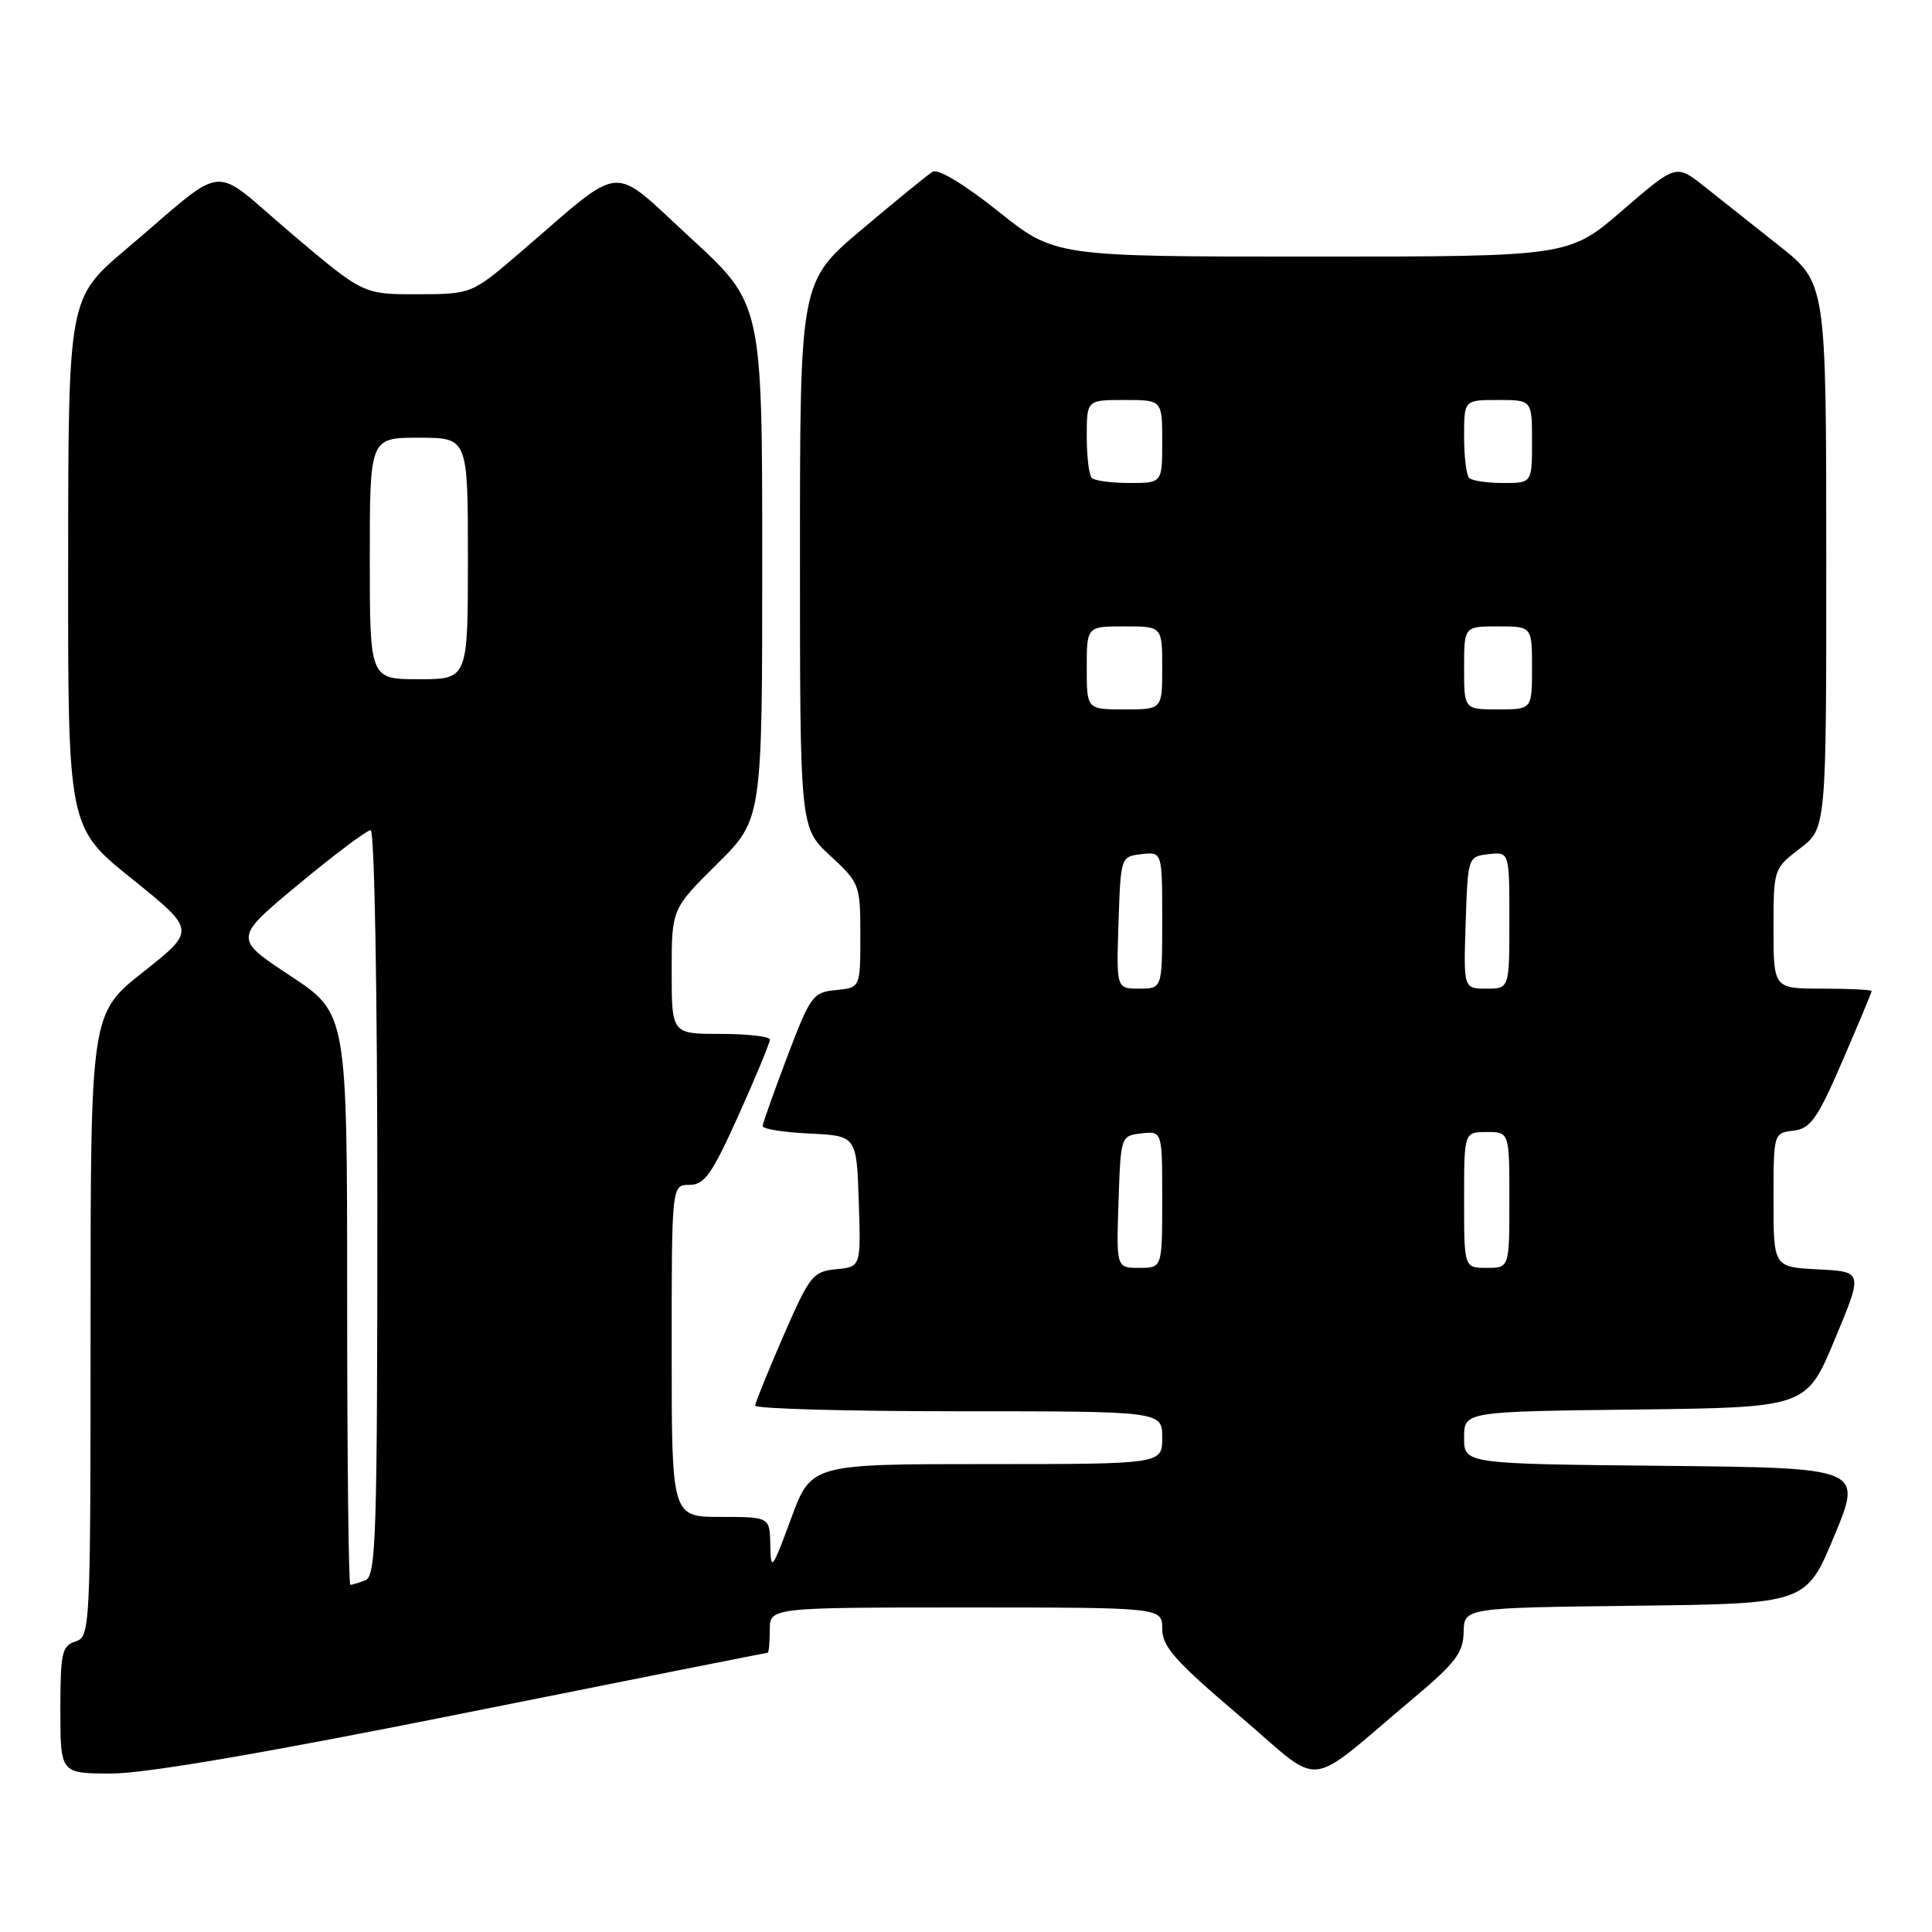<?xml version="1.0" encoding="UTF-8" standalone="no"?>
<!DOCTYPE svg PUBLIC "-//W3C//DTD SVG 1.1//EN" "http://www.w3.org/Graphics/SVG/1.1/DTD/svg11.dtd" >
<svg xmlns="http://www.w3.org/2000/svg" xmlns:xlink="http://www.w3.org/1999/xlink" version="1.1" viewBox="0 0 256 256">
 <g >
 <path fill="currentColor"
d=" M 187.32 225.00 C 192.85 220.36 193.89 218.99 193.94 216.27 C 194.00 213.04 194.00 213.04 216.66 212.77 C 239.32 212.50 239.32 212.50 243.06 203.50 C 246.79 194.50 246.79 194.50 220.40 194.23 C 194.00 193.97 194.00 193.97 194.00 190.50 C 194.00 187.04 194.00 187.04 216.68 186.77 C 239.36 186.50 239.36 186.50 243.11 177.50 C 246.87 168.50 246.87 168.50 240.94 168.20 C 235.00 167.90 235.00 167.90 235.00 159.02 C 235.00 150.16 235.01 150.13 237.64 149.82 C 239.92 149.54 240.81 148.28 244.14 140.57 C 246.26 135.66 248.00 131.50 248.00 131.32 C 248.00 131.15 245.07 131.00 241.50 131.00 C 235.00 131.00 235.00 131.00 235.00 123.05 C 235.00 115.14 235.02 115.09 238.50 112.43 C 242.00 109.76 242.00 109.76 241.99 73.63 C 241.98 37.50 241.98 37.50 235.74 32.56 C 232.31 29.84 227.83 26.30 225.80 24.68 C 222.09 21.74 222.09 21.74 214.99 27.87 C 207.89 34.00 207.89 34.00 173.83 34.00 C 139.78 34.00 139.78 34.00 132.28 28.01 C 127.76 24.41 124.30 22.32 123.57 22.76 C 122.91 23.17 118.69 26.61 114.19 30.41 C 106.00 37.32 106.00 37.32 106.00 73.50 C 106.00 109.68 106.00 109.68 110.00 113.38 C 113.92 117.01 114.00 117.21 114.00 123.98 C 114.00 130.87 114.00 130.87 110.77 131.19 C 107.71 131.48 107.38 131.94 104.32 140.00 C 102.55 144.68 101.08 148.82 101.05 149.20 C 101.02 149.59 103.81 150.04 107.25 150.20 C 113.50 150.50 113.50 150.50 113.79 159.18 C 114.08 167.87 114.08 167.87 110.79 168.18 C 107.71 168.48 107.29 169.01 103.81 177.00 C 101.78 181.68 100.09 185.84 100.06 186.25 C 100.03 186.66 112.15 187.00 127.00 187.00 C 154.00 187.00 154.00 187.00 154.00 190.50 C 154.00 194.00 154.00 194.00 130.74 194.00 C 107.48 194.00 107.48 194.00 104.81 201.25 C 102.30 208.05 102.13 208.27 102.07 204.75 C 102.00 201.00 102.00 201.00 95.50 201.00 C 89.00 201.00 89.00 201.00 89.00 179.00 C 89.00 157.00 89.00 157.00 91.35 157.00 C 93.36 157.00 94.33 155.62 97.87 147.75 C 100.16 142.66 102.02 138.16 102.02 137.75 C 102.01 137.34 99.08 137.00 95.50 137.00 C 89.00 137.00 89.00 137.00 89.00 128.72 C 89.00 120.44 89.00 120.44 95.00 114.50 C 101.00 108.56 101.00 108.56 101.00 74.40 C 101.00 40.25 101.00 40.25 91.49 31.51 C 80.67 21.59 82.98 21.39 69.00 33.39 C 62.50 38.97 62.50 38.97 55.31 38.99 C 48.12 39.00 48.12 39.00 38.58 30.91 C 27.61 21.61 30.50 21.34 16.73 33.00 C 9.05 39.50 9.05 39.50 9.03 74.57 C 9.00 109.63 9.00 109.63 17.48 116.45 C 25.96 123.27 25.96 123.27 18.98 128.79 C 12.00 134.31 12.00 134.31 12.00 175.59 C 12.00 215.99 11.96 216.88 10.00 217.50 C 8.21 218.07 8.00 219.01 8.00 226.57 C 8.00 235.00 8.00 235.00 14.79 235.00 C 19.27 235.00 35.09 232.29 61.50 227.00 C 83.46 222.60 101.56 219.00 101.71 219.00 C 101.87 219.00 102.00 217.65 102.00 216.00 C 102.00 213.00 102.00 213.00 128.00 213.00 C 154.00 213.00 154.00 213.00 154.00 215.83 C 154.00 218.18 155.71 220.11 164.15 227.28 C 175.65 237.06 172.57 237.37 187.32 225.00 Z  M 46.00 172.14 C 46.00 134.27 46.00 134.27 38.47 129.30 C 30.94 124.33 30.94 124.33 39.58 117.16 C 44.33 113.22 48.62 110.00 49.11 110.00 C 49.62 110.00 50.00 131.18 50.00 159.39 C 50.00 203.51 49.83 208.85 48.42 209.39 C 47.55 209.73 46.65 210.00 46.42 210.00 C 46.19 210.00 46.00 192.96 46.00 172.14 Z  M 148.21 159.25 C 148.50 150.53 148.51 150.50 151.25 150.18 C 154.00 149.87 154.00 149.87 154.00 158.93 C 154.00 168.00 154.00 168.00 150.96 168.00 C 147.92 168.00 147.92 168.00 148.21 159.25 Z  M 194.00 159.00 C 194.00 150.00 194.00 150.00 197.00 150.00 C 200.00 150.00 200.00 150.00 200.00 159.00 C 200.00 168.00 200.00 168.00 197.00 168.00 C 194.00 168.00 194.00 168.00 194.00 159.00 Z  M 148.21 122.25 C 148.50 113.53 148.51 113.50 151.25 113.18 C 154.00 112.87 154.00 112.87 154.00 121.93 C 154.00 131.00 154.00 131.00 150.96 131.00 C 147.92 131.00 147.92 131.00 148.21 122.25 Z  M 194.21 122.25 C 194.50 113.53 194.51 113.50 197.25 113.18 C 200.00 112.87 200.00 112.87 200.00 121.93 C 200.00 131.00 200.00 131.00 196.96 131.00 C 193.92 131.00 193.92 131.00 194.21 122.25 Z  M 144.00 88.50 C 144.00 83.00 144.00 83.00 149.00 83.00 C 154.00 83.00 154.00 83.00 154.00 88.50 C 154.00 94.00 154.00 94.00 149.00 94.00 C 144.00 94.00 144.00 94.00 144.00 88.50 Z  M 194.00 88.50 C 194.00 83.00 194.00 83.00 198.50 83.00 C 203.00 83.00 203.00 83.00 203.00 88.50 C 203.00 94.00 203.00 94.00 198.50 94.00 C 194.00 94.00 194.00 94.00 194.00 88.50 Z  M 49.00 74.00 C 49.00 58.00 49.00 58.00 55.50 58.00 C 62.00 58.00 62.00 58.00 62.00 74.00 C 62.00 90.00 62.00 90.00 55.50 90.00 C 49.00 90.00 49.00 90.00 49.00 74.00 Z  M 144.67 63.33 C 144.30 62.97 144.00 60.49 144.00 57.83 C 144.00 53.00 144.00 53.00 149.00 53.00 C 154.00 53.00 154.00 53.00 154.00 58.50 C 154.00 64.00 154.00 64.00 149.67 64.00 C 147.28 64.00 145.03 63.70 144.67 63.33 Z  M 194.67 63.33 C 194.30 62.97 194.00 60.49 194.00 57.83 C 194.00 53.00 194.00 53.00 198.50 53.00 C 203.00 53.00 203.00 53.00 203.00 58.50 C 203.00 64.00 203.00 64.00 199.17 64.00 C 197.06 64.00 195.03 63.70 194.67 63.33 Z "/>
</g>
</svg>